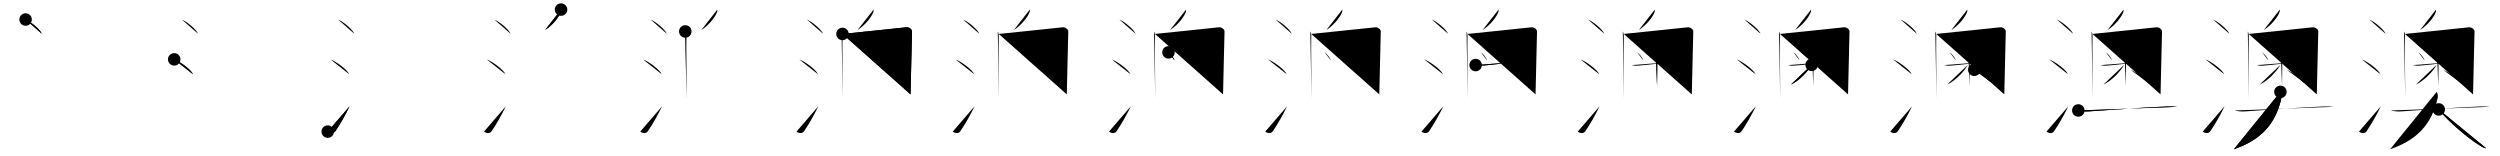 <svg class="stroke_order_diagram--svg_container_for_518662afd5dda7965800112b" style="height: 100px; width: 1600px;" viewbox="0 0 1600 100"><desc>Created with Snap</desc><defs></defs><line class="stroke_order_diagram--bounding_box" x1="1" x2="1599" y1="1" y2="1"></line><line class="stroke_order_diagram--bounding_box" x1="1" x2="1" y1="1" y2="99"></line><line class="stroke_order_diagram--bounding_box" x1="1" x2="1599" y1="99" y2="99"></line><line class="stroke_order_diagram--guide_line" x1="0" x2="1600" y1="50" y2="50"></line><line class="stroke_order_diagram--guide_line" x1="50" x2="50" y1="1" y2="99"></line><line class="stroke_order_diagram--bounding_box" x1="99" x2="99" y1="1" y2="99"></line><path class="stroke_order_diagram--current_path" d="M20.38,16.5c3.66,1.6,9.45,6.6,10.37,9.09" id="kvg:06fb3-s1" kvg:type="㇔" transform="matrix(1,0,0,1,-4,-4)" xmlns:kvg="http://kanjivg.tagaini.net"></path><path class="stroke_order_diagram--current_path" d="M20.38,16.5c3.66,1.6,9.45,6.6,10.37,9.09" id="Ske2pfmozp" kvg:type="㇔" transform="matrix(1,0,0,1,-4,-4)" xmlns:kvg="http://kanjivg.tagaini.net"></path><circle class="stroke_order_diagram--path_start" cx="20.38" cy="16.5" r="4" transform="matrix(1,0,0,1,-4,-4)"></circle><line class="stroke_order_diagram--guide_line" x1="150" x2="150" y1="1" y2="99"></line><line class="stroke_order_diagram--bounding_box" x1="199" x2="199" y1="1" y2="99"></line><path class="stroke_order_diagram--existing_path" d="M20.38,16.5c3.66,1.6,9.45,6.6,10.37,9.09" id="Ske2pfmozs" kvg:type="㇔" transform="matrix(1,0,0,1,96,-4)" xmlns:kvg="http://kanjivg.tagaini.net"></path><path class="stroke_order_diagram--current_path" d="M15.5,42c4.24,1.68,10.94,6.89,12,9.5" id="kvg:06fb3-s2" kvg:type="㇔" transform="matrix(1,0,0,1,96,-4)" xmlns:kvg="http://kanjivg.tagaini.net"></path><path class="stroke_order_diagram--current_path" d="M15.5,42c4.24,1.68,10.94,6.89,12,9.5" id="Ske2pfmozu" kvg:type="㇔" transform="matrix(1,0,0,1,96,-4)" xmlns:kvg="http://kanjivg.tagaini.net"></path><circle class="stroke_order_diagram--path_start" cx="15.5" cy="42" r="4" transform="matrix(1,0,0,1,96,-4)"></circle><line class="stroke_order_diagram--guide_line" x1="250" x2="250" y1="1" y2="99"></line><line class="stroke_order_diagram--bounding_box" x1="299" x2="299" y1="1" y2="99"></line><path class="stroke_order_diagram--existing_path" d="M20.38,16.5c3.66,1.6,9.45,6.6,10.37,9.09" id="Ske2pfmozx" kvg:type="㇔" transform="matrix(1,0,0,1,196,-4)" xmlns:kvg="http://kanjivg.tagaini.net"></path><path class="stroke_order_diagram--existing_path" d="M15.5,42c4.24,1.68,10.94,6.89,12,9.5" id="Ske2pfmozy" kvg:type="㇔" transform="matrix(1,0,0,1,196,-4)" xmlns:kvg="http://kanjivg.tagaini.net"></path><path class="stroke_order_diagram--current_path" d="M13.75,88.23c1.71,1.27,3.78,1.32,4.86-0.25c3.14-4.57,6.29-10.16,9.14-15.99" id="kvg:06fb3-s3" kvg:type="㇀" transform="matrix(1,0,0,1,196,-4)" xmlns:kvg="http://kanjivg.tagaini.net"></path><path class="stroke_order_diagram--current_path" d="M13.75,88.23c1.71,1.27,3.78,1.32,4.86-0.25c3.14-4.57,6.29-10.16,9.14-15.99" id="Ske2pfmoz10" kvg:type="㇀" transform="matrix(1,0,0,1,196,-4)" xmlns:kvg="http://kanjivg.tagaini.net"></path><circle class="stroke_order_diagram--path_start" cx="13.75" cy="88.23" r="4" transform="matrix(1,0,0,1,196,-4)"></circle><line class="stroke_order_diagram--guide_line" x1="350" x2="350" y1="1" y2="99"></line><line class="stroke_order_diagram--bounding_box" x1="399" x2="399" y1="1" y2="99"></line><path class="stroke_order_diagram--existing_path" d="M20.38,16.5c3.66,1.6,9.45,6.6,10.37,9.09" id="Ske2pfmoz13" kvg:type="㇔" transform="matrix(1,0,0,1,296,-4)" xmlns:kvg="http://kanjivg.tagaini.net"></path><path class="stroke_order_diagram--existing_path" d="M15.5,42c4.24,1.68,10.94,6.89,12,9.5" id="Ske2pfmoz14" kvg:type="㇔" transform="matrix(1,0,0,1,296,-4)" xmlns:kvg="http://kanjivg.tagaini.net"></path><path class="stroke_order_diagram--existing_path" d="M13.75,88.23c1.71,1.27,3.78,1.32,4.86-0.25c3.14-4.57,6.29-10.16,9.14-15.99" id="Ske2pfmoz15" kvg:type="㇀" transform="matrix(1,0,0,1,296,-4)" xmlns:kvg="http://kanjivg.tagaini.net"></path><path class="stroke_order_diagram--current_path" d="M63.08,10.14c0.03,0.31,0.06,0.79-0.06,1.24c-0.7,2.61-4.7,8.33-10.17,11.83" id="kvg:06fb3-s4" kvg:type="㇒" transform="matrix(1,0,0,1,296,-4)" xmlns:kvg="http://kanjivg.tagaini.net"></path><path class="stroke_order_diagram--current_path" d="M63.08,10.14c0.03,0.31,0.06,0.79-0.06,1.24c-0.7,2.61-4.7,8.33-10.17,11.83" id="Ske2pfmoz17" kvg:type="㇒" transform="matrix(1,0,0,1,296,-4)" xmlns:kvg="http://kanjivg.tagaini.net"></path><circle class="stroke_order_diagram--path_start" cx="63.08" cy="10.14" r="4" transform="matrix(1,0,0,1,296,-4)"></circle><line class="stroke_order_diagram--guide_line" x1="450" x2="450" y1="1" y2="99"></line><line class="stroke_order_diagram--bounding_box" x1="499" x2="499" y1="1" y2="99"></line><path class="stroke_order_diagram--existing_path" d="M20.38,16.5c3.66,1.6,9.45,6.6,10.37,9.09" id="Ske2pfmoz1a" kvg:type="㇔" transform="matrix(1,0,0,1,396,-4)" xmlns:kvg="http://kanjivg.tagaini.net"></path><path class="stroke_order_diagram--existing_path" d="M15.5,42c4.24,1.68,10.94,6.89,12,9.5" id="Ske2pfmoz1b" kvg:type="㇔" transform="matrix(1,0,0,1,396,-4)" xmlns:kvg="http://kanjivg.tagaini.net"></path><path class="stroke_order_diagram--existing_path" d="M13.75,88.23c1.71,1.27,3.78,1.32,4.86-0.25c3.14-4.57,6.29-10.16,9.14-15.99" id="Ske2pfmoz1c" kvg:type="㇀" transform="matrix(1,0,0,1,396,-4)" xmlns:kvg="http://kanjivg.tagaini.net"></path><path class="stroke_order_diagram--existing_path" d="M63.08,10.14c0.03,0.31,0.06,0.79-0.06,1.24c-0.7,2.61-4.7,8.33-10.17,11.83" id="Ske2pfmoz1d" kvg:type="㇒" transform="matrix(1,0,0,1,396,-4)" xmlns:kvg="http://kanjivg.tagaini.net"></path><path class="stroke_order_diagram--current_path" d="M42.59,24.12c0.46,0.86,0.76,2.25,0.61,3.8c-0.15,1.56,0.15,37.13,0.15,39.72" id="kvg:06fb3-s5" kvg:type="㇑" transform="matrix(1,0,0,1,396,-4)" xmlns:kvg="http://kanjivg.tagaini.net"></path><path class="stroke_order_diagram--current_path" d="M42.59,24.12c0.46,0.86,0.76,2.25,0.61,3.8c-0.15,1.56,0.15,37.13,0.15,39.72" id="Ske2pfmoz1f" kvg:type="㇑" transform="matrix(1,0,0,1,396,-4)" xmlns:kvg="http://kanjivg.tagaini.net"></path><circle class="stroke_order_diagram--path_start" cx="42.59" cy="24.12" r="4" transform="matrix(1,0,0,1,396,-4)"></circle><line class="stroke_order_diagram--guide_line" x1="550" x2="550" y1="1" y2="99"></line><line class="stroke_order_diagram--bounding_box" x1="599" x2="599" y1="1" y2="99"></line><path class="stroke_order_diagram--existing_path" d="M20.38,16.5c3.66,1.6,9.45,6.6,10.37,9.09" id="Ske2pfmoz1i" kvg:type="㇔" transform="matrix(1,0,0,1,496,-4)" xmlns:kvg="http://kanjivg.tagaini.net"></path><path class="stroke_order_diagram--existing_path" d="M15.5,42c4.24,1.68,10.94,6.89,12,9.5" id="Ske2pfmoz1j" kvg:type="㇔" transform="matrix(1,0,0,1,496,-4)" xmlns:kvg="http://kanjivg.tagaini.net"></path><path class="stroke_order_diagram--existing_path" d="M13.75,88.23c1.71,1.27,3.78,1.32,4.86-0.25c3.14-4.57,6.29-10.16,9.14-15.99" id="Ske2pfmoz1k" kvg:type="㇀" transform="matrix(1,0,0,1,496,-4)" xmlns:kvg="http://kanjivg.tagaini.net"></path><path class="stroke_order_diagram--existing_path" d="M63.08,10.14c0.03,0.31,0.06,0.79-0.06,1.24c-0.7,2.61-4.7,8.33-10.17,11.83" id="Ske2pfmoz1l" kvg:type="㇒" transform="matrix(1,0,0,1,496,-4)" xmlns:kvg="http://kanjivg.tagaini.net"></path><path class="stroke_order_diagram--existing_path" d="M42.59,24.12c0.46,0.86,0.76,2.25,0.61,3.8c-0.15,1.56,0.15,37.13,0.15,39.72" id="Ske2pfmoz1m" kvg:type="㇑" transform="matrix(1,0,0,1,496,-4)" xmlns:kvg="http://kanjivg.tagaini.net"></path><path class="stroke_order_diagram--current_path" d="M43.18,25.72c8.81-0.97,39.2-3.97,40.39-4.2c2.54-0.48,4.13,1.62,4.13,2.42c0,3.06-0.95,36.8-0.95,40.48" id="kvg:06fb3-s6" kvg:type="㇆a" transform="matrix(1,0,0,1,496,-4)" xmlns:kvg="http://kanjivg.tagaini.net"></path><path class="stroke_order_diagram--current_path" d="M43.18,25.72c8.81-0.97,39.2-3.97,40.39-4.2c2.54-0.48,4.13,1.62,4.13,2.42c0,3.06-0.95,36.8-0.95,40.48" id="Ske2pfmoz1o" kvg:type="㇆a" transform="matrix(1,0,0,1,496,-4)" xmlns:kvg="http://kanjivg.tagaini.net"></path><circle class="stroke_order_diagram--path_start" cx="43.18" cy="25.72" r="4" transform="matrix(1,0,0,1,496,-4)"></circle><line class="stroke_order_diagram--guide_line" x1="650" x2="650" y1="1" y2="99"></line><line class="stroke_order_diagram--bounding_box" x1="699" x2="699" y1="1" y2="99"></line><path class="stroke_order_diagram--existing_path" d="M20.38,16.5c3.66,1.6,9.45,6.6,10.37,9.09" id="Ske2pfmoz1r" kvg:type="㇔" transform="matrix(1,0,0,1,596,-4)" xmlns:kvg="http://kanjivg.tagaini.net"></path><path class="stroke_order_diagram--existing_path" d="M15.5,42c4.24,1.68,10.94,6.89,12,9.5" id="Ske2pfmoz1s" kvg:type="㇔" transform="matrix(1,0,0,1,596,-4)" xmlns:kvg="http://kanjivg.tagaini.net"></path><path class="stroke_order_diagram--existing_path" d="M13.75,88.23c1.71,1.27,3.78,1.32,4.86-0.25c3.14-4.57,6.29-10.16,9.14-15.99" id="Ske2pfmoz1t" kvg:type="㇀" transform="matrix(1,0,0,1,596,-4)" xmlns:kvg="http://kanjivg.tagaini.net"></path><path class="stroke_order_diagram--existing_path" d="M63.08,10.14c0.03,0.31,0.06,0.79-0.06,1.24c-0.7,2.61-4.7,8.33-10.17,11.83" id="Ske2pfmoz1u" kvg:type="㇒" transform="matrix(1,0,0,1,596,-4)" xmlns:kvg="http://kanjivg.tagaini.net"></path><path class="stroke_order_diagram--existing_path" d="M42.59,24.12c0.46,0.86,0.76,2.25,0.61,3.8c-0.15,1.56,0.15,37.13,0.15,39.72" id="Ske2pfmoz1v" kvg:type="㇑" transform="matrix(1,0,0,1,596,-4)" xmlns:kvg="http://kanjivg.tagaini.net"></path><path class="stroke_order_diagram--existing_path" d="M43.18,25.72c8.81-0.97,39.2-3.97,40.39-4.2c2.54-0.48,4.13,1.62,4.13,2.42c0,3.06-0.95,36.8-0.95,40.48" id="Ske2pfmoz1w" kvg:type="㇆a" transform="matrix(1,0,0,1,596,-4)" xmlns:kvg="http://kanjivg.tagaini.net"></path><path class="stroke_order_diagram--current_path" d="M74.86,26.74c0.06,0.19,0.08,0.47-0.11,0.77c-1.61,2.53-10.95,5.9-20.64,6.94" id="kvg:06fb3-s7" kvg:type="㇒" transform="matrix(1,0,0,1,596,-4)" xmlns:kvg="http://kanjivg.tagaini.net"></path><path class="stroke_order_diagram--current_path" d="M74.86,26.74c0.06,0.19,0.08,0.47-0.11,0.77c-1.61,2.53-10.95,5.9-20.64,6.94" id="Ske2pfmoz1y" kvg:type="㇒" transform="matrix(1,0,0,1,596,-4)" xmlns:kvg="http://kanjivg.tagaini.net"></path><circle class="stroke_order_diagram--path_start" cx="74.86" cy="26.74" r="4" transform="matrix(1,0,0,1,596,-4)"></circle><line class="stroke_order_diagram--guide_line" x1="750" x2="750" y1="1" y2="99"></line><line class="stroke_order_diagram--bounding_box" x1="799" x2="799" y1="1" y2="99"></line><path class="stroke_order_diagram--existing_path" d="M20.38,16.5c3.66,1.6,9.45,6.6,10.37,9.09" id="Ske2pfmoz21" kvg:type="㇔" transform="matrix(1,0,0,1,696,-4)" xmlns:kvg="http://kanjivg.tagaini.net"></path><path class="stroke_order_diagram--existing_path" d="M15.5,42c4.24,1.68,10.94,6.89,12,9.5" id="Ske2pfmoz22" kvg:type="㇔" transform="matrix(1,0,0,1,696,-4)" xmlns:kvg="http://kanjivg.tagaini.net"></path><path class="stroke_order_diagram--existing_path" d="M13.75,88.23c1.71,1.27,3.78,1.32,4.86-0.25c3.14-4.57,6.29-10.16,9.14-15.99" id="Ske2pfmoz23" kvg:type="㇀" transform="matrix(1,0,0,1,696,-4)" xmlns:kvg="http://kanjivg.tagaini.net"></path><path class="stroke_order_diagram--existing_path" d="M63.08,10.14c0.03,0.31,0.06,0.79-0.06,1.24c-0.7,2.61-4.7,8.33-10.17,11.83" id="Ske2pfmoz24" kvg:type="㇒" transform="matrix(1,0,0,1,696,-4)" xmlns:kvg="http://kanjivg.tagaini.net"></path><path class="stroke_order_diagram--existing_path" d="M42.59,24.12c0.46,0.86,0.76,2.25,0.61,3.8c-0.15,1.56,0.15,37.13,0.15,39.72" id="Ske2pfmoz25" kvg:type="㇑" transform="matrix(1,0,0,1,696,-4)" xmlns:kvg="http://kanjivg.tagaini.net"></path><path class="stroke_order_diagram--existing_path" d="M43.18,25.72c8.81-0.97,39.2-3.97,40.39-4.2c2.54-0.48,4.13,1.62,4.13,2.42c0,3.06-0.95,36.8-0.95,40.48" id="Ske2pfmoz26" kvg:type="㇆a" transform="matrix(1,0,0,1,696,-4)" xmlns:kvg="http://kanjivg.tagaini.net"></path><path class="stroke_order_diagram--existing_path" d="M74.86,26.74c0.06,0.19,0.08,0.47-0.11,0.77c-1.61,2.53-10.95,5.9-20.64,6.94" id="Ske2pfmoz27" kvg:type="㇒" transform="matrix(1,0,0,1,696,-4)" xmlns:kvg="http://kanjivg.tagaini.net"></path><path class="stroke_order_diagram--current_path" d="M51.82,37.51c1.41,0.95,3.53,3.64,3.88,5.12" id="kvg:06fb3-s8" kvg:type="㇔" transform="matrix(1,0,0,1,696,-4)" xmlns:kvg="http://kanjivg.tagaini.net"></path><path class="stroke_order_diagram--current_path" d="M51.82,37.51c1.41,0.95,3.53,3.64,3.88,5.12" id="Ske2pfmoz29" kvg:type="㇔" transform="matrix(1,0,0,1,696,-4)" xmlns:kvg="http://kanjivg.tagaini.net"></path><circle class="stroke_order_diagram--path_start" cx="51.82" cy="37.51" r="4" transform="matrix(1,0,0,1,696,-4)"></circle><line class="stroke_order_diagram--guide_line" x1="850" x2="850" y1="1" y2="99"></line><line class="stroke_order_diagram--bounding_box" x1="899" x2="899" y1="1" y2="99"></line><path class="stroke_order_diagram--existing_path" d="M20.38,16.5c3.66,1.6,9.45,6.6,10.37,9.09" id="Ske2pfmoz2c" kvg:type="㇔" transform="matrix(1,0,0,1,796,-4)" xmlns:kvg="http://kanjivg.tagaini.net"></path><path class="stroke_order_diagram--existing_path" d="M15.5,42c4.24,1.68,10.94,6.89,12,9.5" id="Ske2pfmoz2d" kvg:type="㇔" transform="matrix(1,0,0,1,796,-4)" xmlns:kvg="http://kanjivg.tagaini.net"></path><path class="stroke_order_diagram--existing_path" d="M13.75,88.23c1.71,1.27,3.78,1.32,4.86-0.25c3.14-4.57,6.29-10.16,9.14-15.99" id="Ske2pfmoz2e" kvg:type="㇀" transform="matrix(1,0,0,1,796,-4)" xmlns:kvg="http://kanjivg.tagaini.net"></path><path class="stroke_order_diagram--existing_path" d="M63.08,10.14c0.03,0.31,0.06,0.79-0.06,1.24c-0.7,2.61-4.7,8.33-10.17,11.83" id="Ske2pfmoz2f" kvg:type="㇒" transform="matrix(1,0,0,1,796,-4)" xmlns:kvg="http://kanjivg.tagaini.net"></path><path class="stroke_order_diagram--existing_path" d="M42.59,24.12c0.46,0.86,0.76,2.25,0.61,3.8c-0.15,1.56,0.15,37.13,0.15,39.72" id="Ske2pfmoz2g" kvg:type="㇑" transform="matrix(1,0,0,1,796,-4)" xmlns:kvg="http://kanjivg.tagaini.net"></path><path class="stroke_order_diagram--existing_path" d="M43.18,25.72c8.81-0.97,39.2-3.97,40.39-4.2c2.54-0.48,4.13,1.62,4.13,2.42c0,3.06-0.95,36.8-0.95,40.48" id="Ske2pfmoz2h" kvg:type="㇆a" transform="matrix(1,0,0,1,796,-4)" xmlns:kvg="http://kanjivg.tagaini.net"></path><path class="stroke_order_diagram--existing_path" d="M74.86,26.74c0.06,0.19,0.08,0.47-0.11,0.77c-1.61,2.53-10.95,5.9-20.64,6.94" id="Ske2pfmoz2i" kvg:type="㇒" transform="matrix(1,0,0,1,796,-4)" xmlns:kvg="http://kanjivg.tagaini.net"></path><path class="stroke_order_diagram--existing_path" d="M51.82,37.51c1.41,0.95,3.53,3.64,3.88,5.12" id="Ske2pfmoz2j" kvg:type="㇔" transform="matrix(1,0,0,1,796,-4)" xmlns:kvg="http://kanjivg.tagaini.net"></path><path class="stroke_order_diagram--current_path" d="M76.55,35.43c0.01,0.18,0.07,0.48-0.03,0.73c-0.81,1.97-2.12,4.28-4.81,6.98" id="kvg:06fb3-s9" kvg:type="㇒" transform="matrix(1,0,0,1,796,-4)" xmlns:kvg="http://kanjivg.tagaini.net"></path><path class="stroke_order_diagram--current_path" d="M76.55,35.43c0.01,0.18,0.07,0.48-0.03,0.73c-0.81,1.97-2.12,4.28-4.81,6.98" id="Ske2pfmoz2l" kvg:type="㇒" transform="matrix(1,0,0,1,796,-4)" xmlns:kvg="http://kanjivg.tagaini.net"></path><circle class="stroke_order_diagram--path_start" cx="76.55" cy="35.43" r="4" transform="matrix(1,0,0,1,796,-4)"></circle><line class="stroke_order_diagram--guide_line" x1="950" x2="950" y1="1" y2="99"></line><line class="stroke_order_diagram--bounding_box" x1="999" x2="999" y1="1" y2="99"></line><path class="stroke_order_diagram--existing_path" d="M20.38,16.5c3.66,1.6,9.45,6.6,10.37,9.09" id="Ske2pfmoz2o" kvg:type="㇔" transform="matrix(1,0,0,1,896,-4)" xmlns:kvg="http://kanjivg.tagaini.net"></path><path class="stroke_order_diagram--existing_path" d="M15.5,42c4.24,1.68,10.94,6.89,12,9.5" id="Ske2pfmoz2p" kvg:type="㇔" transform="matrix(1,0,0,1,896,-4)" xmlns:kvg="http://kanjivg.tagaini.net"></path><path class="stroke_order_diagram--existing_path" d="M13.75,88.23c1.71,1.27,3.78,1.32,4.86-0.25c3.14-4.57,6.29-10.16,9.14-15.99" id="Ske2pfmoz2q" kvg:type="㇀" transform="matrix(1,0,0,1,896,-4)" xmlns:kvg="http://kanjivg.tagaini.net"></path><path class="stroke_order_diagram--existing_path" d="M63.08,10.14c0.03,0.31,0.06,0.79-0.06,1.24c-0.7,2.61-4.7,8.33-10.17,11.83" id="Ske2pfmoz2r" kvg:type="㇒" transform="matrix(1,0,0,1,896,-4)" xmlns:kvg="http://kanjivg.tagaini.net"></path><path class="stroke_order_diagram--existing_path" d="M42.59,24.12c0.46,0.86,0.76,2.25,0.61,3.8c-0.15,1.56,0.15,37.13,0.15,39.72" id="Ske2pfmoz2s" kvg:type="㇑" transform="matrix(1,0,0,1,896,-4)" xmlns:kvg="http://kanjivg.tagaini.net"></path><path class="stroke_order_diagram--existing_path" d="M43.18,25.72c8.81-0.97,39.2-3.97,40.39-4.2c2.54-0.48,4.13,1.62,4.13,2.42c0,3.06-0.95,36.8-0.95,40.48" id="Ske2pfmoz2t" kvg:type="㇆a" transform="matrix(1,0,0,1,896,-4)" xmlns:kvg="http://kanjivg.tagaini.net"></path><path class="stroke_order_diagram--existing_path" d="M74.86,26.74c0.06,0.19,0.08,0.47-0.11,0.77c-1.61,2.53-10.95,5.9-20.64,6.94" id="Ske2pfmoz2u" kvg:type="㇒" transform="matrix(1,0,0,1,896,-4)" xmlns:kvg="http://kanjivg.tagaini.net"></path><path class="stroke_order_diagram--existing_path" d="M51.82,37.51c1.41,0.95,3.53,3.64,3.88,5.12" id="Ske2pfmoz2v" kvg:type="㇔" transform="matrix(1,0,0,1,896,-4)" xmlns:kvg="http://kanjivg.tagaini.net"></path><path class="stroke_order_diagram--existing_path" d="M76.55,35.43c0.01,0.18,0.07,0.48-0.03,0.73c-0.81,1.97-2.12,4.28-4.81,6.98" id="Ske2pfmoz2w" kvg:type="㇒" transform="matrix(1,0,0,1,896,-4)" xmlns:kvg="http://kanjivg.tagaini.net"></path><path class="stroke_order_diagram--current_path" d="M48.4,45.64c0.37,0.14,1.36,0.37,2.34,0.42c2.71,0.14,21.84-2.31,27.08-2.78c0.99-0.09,1.24-0.14,1.85,0" id="kvg:06fb3-s10" kvg:type="㇐" transform="matrix(1,0,0,1,896,-4)" xmlns:kvg="http://kanjivg.tagaini.net"></path><path class="stroke_order_diagram--current_path" d="M48.4,45.64c0.37,0.14,1.36,0.37,2.34,0.42c2.71,0.14,21.84-2.31,27.08-2.78c0.99-0.09,1.24-0.14,1.85,0" id="Ske2pfmoz2y" kvg:type="㇐" transform="matrix(1,0,0,1,896,-4)" xmlns:kvg="http://kanjivg.tagaini.net"></path><circle class="stroke_order_diagram--path_start" cx="48.4" cy="45.64" r="4" transform="matrix(1,0,0,1,896,-4)"></circle><line class="stroke_order_diagram--guide_line" x1="1050" x2="1050" y1="1" y2="99"></line><line class="stroke_order_diagram--bounding_box" x1="1099" x2="1099" y1="1" y2="99"></line><path class="stroke_order_diagram--existing_path" d="M20.38,16.5c3.66,1.6,9.45,6.6,10.37,9.09" id="Ske2pfmoz31" kvg:type="㇔" transform="matrix(1,0,0,1,996,-4)" xmlns:kvg="http://kanjivg.tagaini.net"></path><path class="stroke_order_diagram--existing_path" d="M15.5,42c4.24,1.68,10.94,6.89,12,9.5" id="Ske2pfmoz32" kvg:type="㇔" transform="matrix(1,0,0,1,996,-4)" xmlns:kvg="http://kanjivg.tagaini.net"></path><path class="stroke_order_diagram--existing_path" d="M13.75,88.23c1.71,1.27,3.78,1.32,4.86-0.25c3.14-4.57,6.29-10.16,9.14-15.99" id="Ske2pfmoz33" kvg:type="㇀" transform="matrix(1,0,0,1,996,-4)" xmlns:kvg="http://kanjivg.tagaini.net"></path><path class="stroke_order_diagram--existing_path" d="M63.08,10.14c0.03,0.31,0.06,0.79-0.06,1.24c-0.7,2.61-4.7,8.33-10.17,11.83" id="Ske2pfmoz34" kvg:type="㇒" transform="matrix(1,0,0,1,996,-4)" xmlns:kvg="http://kanjivg.tagaini.net"></path><path class="stroke_order_diagram--existing_path" d="M42.59,24.12c0.46,0.86,0.76,2.25,0.61,3.8c-0.15,1.56,0.15,37.13,0.15,39.72" id="Ske2pfmoz35" kvg:type="㇑" transform="matrix(1,0,0,1,996,-4)" xmlns:kvg="http://kanjivg.tagaini.net"></path><path class="stroke_order_diagram--existing_path" d="M43.18,25.72c8.81-0.97,39.2-3.97,40.39-4.2c2.54-0.48,4.13,1.62,4.13,2.42c0,3.06-0.95,36.8-0.95,40.48" id="Ske2pfmoz36" kvg:type="㇆a" transform="matrix(1,0,0,1,996,-4)" xmlns:kvg="http://kanjivg.tagaini.net"></path><path class="stroke_order_diagram--existing_path" d="M74.86,26.74c0.06,0.19,0.08,0.47-0.11,0.77c-1.61,2.53-10.95,5.9-20.64,6.94" id="Ske2pfmoz37" kvg:type="㇒" transform="matrix(1,0,0,1,996,-4)" xmlns:kvg="http://kanjivg.tagaini.net"></path><path class="stroke_order_diagram--existing_path" d="M51.82,37.51c1.41,0.95,3.53,3.64,3.88,5.12" id="Ske2pfmoz38" kvg:type="㇔" transform="matrix(1,0,0,1,996,-4)" xmlns:kvg="http://kanjivg.tagaini.net"></path><path class="stroke_order_diagram--existing_path" d="M76.55,35.43c0.01,0.18,0.07,0.48-0.03,0.73c-0.81,1.97-2.12,4.28-4.81,6.98" id="Ske2pfmoz39" kvg:type="㇒" transform="matrix(1,0,0,1,996,-4)" xmlns:kvg="http://kanjivg.tagaini.net"></path><path class="stroke_order_diagram--existing_path" d="M48.4,45.64c0.37,0.14,1.36,0.37,2.34,0.42c2.71,0.14,21.84-2.31,27.08-2.78c0.99-0.09,1.24-0.14,1.85,0" id="Ske2pfmoz3a" kvg:type="㇐" transform="matrix(1,0,0,1,996,-4)" xmlns:kvg="http://kanjivg.tagaini.net"></path><path class="stroke_order_diagram--current_path" d="M63.61,35.06c0.56,0.25,0.9,1.14,1.01,1.64c0.11,0.51,0,19.41-0.11,22.57" id="kvg:06fb3-s11" kvg:type="㇑" transform="matrix(1,0,0,1,996,-4)" xmlns:kvg="http://kanjivg.tagaini.net"></path><path class="stroke_order_diagram--current_path" d="M63.61,35.06c0.56,0.25,0.9,1.14,1.01,1.64c0.11,0.51,0,19.41-0.11,22.57" id="Ske2pfmoz3c" kvg:type="㇑" transform="matrix(1,0,0,1,996,-4)" xmlns:kvg="http://kanjivg.tagaini.net"></path><circle class="stroke_order_diagram--path_start" cx="63.61" cy="35.06" r="4" transform="matrix(1,0,0,1,996,-4)"></circle><line class="stroke_order_diagram--guide_line" x1="1150" x2="1150" y1="1" y2="99"></line><line class="stroke_order_diagram--bounding_box" x1="1199" x2="1199" y1="1" y2="99"></line><path class="stroke_order_diagram--existing_path" d="M20.38,16.5c3.66,1.6,9.45,6.6,10.37,9.09" id="Ske2pfmoz3f" kvg:type="㇔" transform="matrix(1,0,0,1,1096,-4)" xmlns:kvg="http://kanjivg.tagaini.net"></path><path class="stroke_order_diagram--existing_path" d="M15.5,42c4.24,1.68,10.94,6.89,12,9.5" id="Ske2pfmoz3g" kvg:type="㇔" transform="matrix(1,0,0,1,1096,-4)" xmlns:kvg="http://kanjivg.tagaini.net"></path><path class="stroke_order_diagram--existing_path" d="M13.75,88.23c1.71,1.27,3.78,1.32,4.86-0.25c3.14-4.57,6.29-10.16,9.14-15.99" id="Ske2pfmoz3h" kvg:type="㇀" transform="matrix(1,0,0,1,1096,-4)" xmlns:kvg="http://kanjivg.tagaini.net"></path><path class="stroke_order_diagram--existing_path" d="M63.08,10.14c0.03,0.31,0.06,0.79-0.06,1.24c-0.7,2.61-4.7,8.33-10.17,11.83" id="Ske2pfmoz3i" kvg:type="㇒" transform="matrix(1,0,0,1,1096,-4)" xmlns:kvg="http://kanjivg.tagaini.net"></path><path class="stroke_order_diagram--existing_path" d="M42.59,24.12c0.46,0.86,0.76,2.25,0.61,3.8c-0.15,1.56,0.15,37.13,0.15,39.72" id="Ske2pfmoz3j" kvg:type="㇑" transform="matrix(1,0,0,1,1096,-4)" xmlns:kvg="http://kanjivg.tagaini.net"></path><path class="stroke_order_diagram--existing_path" d="M43.18,25.72c8.81-0.97,39.2-3.97,40.39-4.2c2.54-0.48,4.13,1.62,4.13,2.42c0,3.06-0.95,36.8-0.95,40.48" id="Ske2pfmoz3k" kvg:type="㇆a" transform="matrix(1,0,0,1,1096,-4)" xmlns:kvg="http://kanjivg.tagaini.net"></path><path class="stroke_order_diagram--existing_path" d="M74.86,26.74c0.06,0.19,0.08,0.47-0.11,0.77c-1.61,2.53-10.95,5.9-20.64,6.94" id="Ske2pfmoz3l" kvg:type="㇒" transform="matrix(1,0,0,1,1096,-4)" xmlns:kvg="http://kanjivg.tagaini.net"></path><path class="stroke_order_diagram--existing_path" d="M51.82,37.51c1.41,0.95,3.53,3.64,3.88,5.12" id="Ske2pfmoz3m" kvg:type="㇔" transform="matrix(1,0,0,1,1096,-4)" xmlns:kvg="http://kanjivg.tagaini.net"></path><path class="stroke_order_diagram--existing_path" d="M76.55,35.43c0.01,0.18,0.07,0.48-0.03,0.73c-0.81,1.97-2.12,4.28-4.81,6.98" id="Ske2pfmoz3n" kvg:type="㇒" transform="matrix(1,0,0,1,1096,-4)" xmlns:kvg="http://kanjivg.tagaini.net"></path><path class="stroke_order_diagram--existing_path" d="M48.4,45.64c0.37,0.14,1.36,0.37,2.34,0.42c2.71,0.14,21.84-2.31,27.08-2.78c0.99-0.09,1.24-0.14,1.85,0" id="Ske2pfmoz3o" kvg:type="㇐" transform="matrix(1,0,0,1,1096,-4)" xmlns:kvg="http://kanjivg.tagaini.net"></path><path class="stroke_order_diagram--existing_path" d="M63.61,35.06c0.56,0.25,0.9,1.14,1.01,1.64c0.11,0.51,0,19.41-0.11,22.57" id="Ske2pfmoz3p" kvg:type="㇑" transform="matrix(1,0,0,1,1096,-4)" xmlns:kvg="http://kanjivg.tagaini.net"></path><path class="stroke_order_diagram--current_path" d="M63.45,45.49c-2.34,4.25-8.04,10.22-13.31,12.67" id="kvg:06fb3-s12" kvg:type="㇒" transform="matrix(1,0,0,1,1096,-4)" xmlns:kvg="http://kanjivg.tagaini.net"></path><path class="stroke_order_diagram--current_path" d="M63.45,45.49c-2.34,4.25-8.04,10.22-13.31,12.67" id="Ske2pfmoz3r" kvg:type="㇒" transform="matrix(1,0,0,1,1096,-4)" xmlns:kvg="http://kanjivg.tagaini.net"></path><circle class="stroke_order_diagram--path_start" cx="63.45" cy="45.49" r="4" transform="matrix(1,0,0,1,1096,-4)"></circle><line class="stroke_order_diagram--guide_line" x1="1250" x2="1250" y1="1" y2="99"></line><line class="stroke_order_diagram--bounding_box" x1="1299" x2="1299" y1="1" y2="99"></line><path class="stroke_order_diagram--existing_path" d="M20.38,16.5c3.66,1.6,9.45,6.6,10.37,9.09" id="Ske2pfmoz3u" kvg:type="㇔" transform="matrix(1,0,0,1,1196,-4)" xmlns:kvg="http://kanjivg.tagaini.net"></path><path class="stroke_order_diagram--existing_path" d="M15.5,42c4.24,1.68,10.94,6.89,12,9.5" id="Ske2pfmoz3v" kvg:type="㇔" transform="matrix(1,0,0,1,1196,-4)" xmlns:kvg="http://kanjivg.tagaini.net"></path><path class="stroke_order_diagram--existing_path" d="M13.75,88.23c1.71,1.27,3.78,1.32,4.86-0.25c3.14-4.57,6.29-10.16,9.14-15.99" id="Ske2pfmoz3w" kvg:type="㇀" transform="matrix(1,0,0,1,1196,-4)" xmlns:kvg="http://kanjivg.tagaini.net"></path><path class="stroke_order_diagram--existing_path" d="M63.08,10.14c0.03,0.31,0.06,0.79-0.06,1.24c-0.7,2.61-4.7,8.33-10.17,11.83" id="Ske2pfmoz3x" kvg:type="㇒" transform="matrix(1,0,0,1,1196,-4)" xmlns:kvg="http://kanjivg.tagaini.net"></path><path class="stroke_order_diagram--existing_path" d="M42.59,24.12c0.46,0.86,0.76,2.25,0.61,3.8c-0.15,1.56,0.15,37.13,0.15,39.72" id="Ske2pfmoz3y" kvg:type="㇑" transform="matrix(1,0,0,1,1196,-4)" xmlns:kvg="http://kanjivg.tagaini.net"></path><path class="stroke_order_diagram--existing_path" d="M43.18,25.72c8.81-0.97,39.2-3.97,40.39-4.2c2.54-0.48,4.13,1.62,4.13,2.42c0,3.06-0.95,36.8-0.95,40.48" id="Ske2pfmoz3z" kvg:type="㇆a" transform="matrix(1,0,0,1,1196,-4)" xmlns:kvg="http://kanjivg.tagaini.net"></path><path class="stroke_order_diagram--existing_path" d="M74.86,26.74c0.06,0.19,0.08,0.47-0.11,0.77c-1.61,2.53-10.95,5.9-20.64,6.94" id="Ske2pfmoz40" kvg:type="㇒" transform="matrix(1,0,0,1,1196,-4)" xmlns:kvg="http://kanjivg.tagaini.net"></path><path class="stroke_order_diagram--existing_path" d="M51.82,37.51c1.41,0.95,3.53,3.64,3.88,5.12" id="Ske2pfmoz41" kvg:type="㇔" transform="matrix(1,0,0,1,1196,-4)" xmlns:kvg="http://kanjivg.tagaini.net"></path><path class="stroke_order_diagram--existing_path" d="M76.55,35.43c0.01,0.18,0.07,0.48-0.03,0.73c-0.81,1.97-2.12,4.28-4.81,6.98" id="Ske2pfmoz42" kvg:type="㇒" transform="matrix(1,0,0,1,1196,-4)" xmlns:kvg="http://kanjivg.tagaini.net"></path><path class="stroke_order_diagram--existing_path" d="M48.4,45.64c0.37,0.14,1.36,0.37,2.34,0.42c2.71,0.14,21.84-2.31,27.08-2.78c0.99-0.09,1.24-0.14,1.85,0" id="Ske2pfmoz43" kvg:type="㇐" transform="matrix(1,0,0,1,1196,-4)" xmlns:kvg="http://kanjivg.tagaini.net"></path><path class="stroke_order_diagram--existing_path" d="M63.61,35.06c0.56,0.25,0.9,1.14,1.01,1.64c0.11,0.51,0,19.41-0.11,22.57" id="Ske2pfmoz44" kvg:type="㇑" transform="matrix(1,0,0,1,1196,-4)" xmlns:kvg="http://kanjivg.tagaini.net"></path><path class="stroke_order_diagram--existing_path" d="M63.45,45.49c-2.34,4.25-8.04,10.22-13.31,12.67" id="Ske2pfmoz45" kvg:type="㇒" transform="matrix(1,0,0,1,1196,-4)" xmlns:kvg="http://kanjivg.tagaini.net"></path><path class="stroke_order_diagram--current_path" d="M67.54,48.66c4.28,1.93,9.38,5.19,11.49,8.5" id="kvg:06fb3-s13" kvg:type="㇔/㇏" transform="matrix(1,0,0,1,1196,-4)" xmlns:kvg="http://kanjivg.tagaini.net"></path><path class="stroke_order_diagram--current_path" d="M67.54,48.66c4.28,1.93,9.38,5.19,11.49,8.5" id="Ske2pfmoz47" kvg:type="㇔/㇏" transform="matrix(1,0,0,1,1196,-4)" xmlns:kvg="http://kanjivg.tagaini.net"></path><circle class="stroke_order_diagram--path_start" cx="67.54" cy="48.66" r="4" transform="matrix(1,0,0,1,1196,-4)"></circle><line class="stroke_order_diagram--guide_line" x1="1350" x2="1350" y1="1" y2="99"></line><line class="stroke_order_diagram--bounding_box" x1="1399" x2="1399" y1="1" y2="99"></line><path class="stroke_order_diagram--existing_path" d="M20.38,16.5c3.66,1.6,9.45,6.6,10.37,9.09" id="Ske2pfmoz4a" kvg:type="㇔" transform="matrix(1,0,0,1,1296,-4)" xmlns:kvg="http://kanjivg.tagaini.net"></path><path class="stroke_order_diagram--existing_path" d="M15.5,42c4.24,1.68,10.94,6.89,12,9.5" id="Ske2pfmoz4b" kvg:type="㇔" transform="matrix(1,0,0,1,1296,-4)" xmlns:kvg="http://kanjivg.tagaini.net"></path><path class="stroke_order_diagram--existing_path" d="M13.75,88.23c1.71,1.27,3.78,1.32,4.86-0.25c3.14-4.57,6.29-10.16,9.14-15.99" id="Ske2pfmoz4c" kvg:type="㇀" transform="matrix(1,0,0,1,1296,-4)" xmlns:kvg="http://kanjivg.tagaini.net"></path><path class="stroke_order_diagram--existing_path" d="M63.08,10.14c0.03,0.31,0.06,0.79-0.06,1.24c-0.7,2.61-4.7,8.33-10.17,11.83" id="Ske2pfmoz4d" kvg:type="㇒" transform="matrix(1,0,0,1,1296,-4)" xmlns:kvg="http://kanjivg.tagaini.net"></path><path class="stroke_order_diagram--existing_path" d="M42.59,24.12c0.46,0.86,0.76,2.25,0.61,3.8c-0.15,1.56,0.15,37.13,0.15,39.72" id="Ske2pfmoz4e" kvg:type="㇑" transform="matrix(1,0,0,1,1296,-4)" xmlns:kvg="http://kanjivg.tagaini.net"></path><path class="stroke_order_diagram--existing_path" d="M43.18,25.72c8.81-0.97,39.2-3.97,40.39-4.2c2.54-0.48,4.13,1.62,4.13,2.42c0,3.06-0.95,36.8-0.95,40.48" id="Ske2pfmoz4f" kvg:type="㇆a" transform="matrix(1,0,0,1,1296,-4)" xmlns:kvg="http://kanjivg.tagaini.net"></path><path class="stroke_order_diagram--existing_path" d="M74.86,26.74c0.06,0.19,0.08,0.47-0.11,0.77c-1.61,2.53-10.95,5.9-20.64,6.94" id="Ske2pfmoz4g" kvg:type="㇒" transform="matrix(1,0,0,1,1296,-4)" xmlns:kvg="http://kanjivg.tagaini.net"></path><path class="stroke_order_diagram--existing_path" d="M51.82,37.51c1.41,0.95,3.53,3.64,3.88,5.12" id="Ske2pfmoz4h" kvg:type="㇔" transform="matrix(1,0,0,1,1296,-4)" xmlns:kvg="http://kanjivg.tagaini.net"></path><path class="stroke_order_diagram--existing_path" d="M76.55,35.43c0.01,0.18,0.07,0.48-0.03,0.73c-0.81,1.97-2.12,4.28-4.81,6.98" id="Ske2pfmoz4i" kvg:type="㇒" transform="matrix(1,0,0,1,1296,-4)" xmlns:kvg="http://kanjivg.tagaini.net"></path><path class="stroke_order_diagram--existing_path" d="M48.4,45.64c0.37,0.14,1.36,0.37,2.34,0.42c2.71,0.14,21.84-2.31,27.08-2.78c0.99-0.09,1.24-0.14,1.85,0" id="Ske2pfmoz4j" kvg:type="㇐" transform="matrix(1,0,0,1,1296,-4)" xmlns:kvg="http://kanjivg.tagaini.net"></path><path class="stroke_order_diagram--existing_path" d="M63.61,35.06c0.56,0.25,0.9,1.14,1.01,1.64c0.11,0.51,0,19.41-0.11,22.57" id="Ske2pfmoz4k" kvg:type="㇑" transform="matrix(1,0,0,1,1296,-4)" xmlns:kvg="http://kanjivg.tagaini.net"></path><path class="stroke_order_diagram--existing_path" d="M63.45,45.49c-2.34,4.25-8.04,10.22-13.31,12.67" id="Ske2pfmoz4l" kvg:type="㇒" transform="matrix(1,0,0,1,1296,-4)" xmlns:kvg="http://kanjivg.tagaini.net"></path><path class="stroke_order_diagram--existing_path" d="M67.54,48.66c4.28,1.93,9.38,5.19,11.49,8.5" id="Ske2pfmoz4m" kvg:type="㇔/㇏" transform="matrix(1,0,0,1,1296,-4)" xmlns:kvg="http://kanjivg.tagaini.net"></path><path class="stroke_order_diagram--current_path" d="M34.12,74.7c1.09,0.35,4.01,0.77,6.34,0.61c15.72-1.05,36.36-2.65,50.47-3.16c2.43-0.09,4.38-0.04,6.57,0.23" id="kvg:06fb3-s14" kvg:type="㇐" transform="matrix(1,0,0,1,1296,-4)" xmlns:kvg="http://kanjivg.tagaini.net"></path><path class="stroke_order_diagram--current_path" d="M34.12,74.7c1.09,0.35,4.01,0.77,6.34,0.61c15.72-1.05,36.36-2.65,50.47-3.16c2.43-0.09,4.38-0.04,6.57,0.23" id="Ske2pfmoz4o" kvg:type="㇐" transform="matrix(1,0,0,1,1296,-4)" xmlns:kvg="http://kanjivg.tagaini.net"></path><circle class="stroke_order_diagram--path_start" cx="34.12" cy="74.7" r="4" transform="matrix(1,0,0,1,1296,-4)"></circle><line class="stroke_order_diagram--guide_line" x1="1450" x2="1450" y1="1" y2="99"></line><line class="stroke_order_diagram--bounding_box" x1="1499" x2="1499" y1="1" y2="99"></line><path class="stroke_order_diagram--existing_path" d="M20.38,16.5c3.66,1.6,9.45,6.6,10.37,9.09" id="Ske2pfmoz4r" kvg:type="㇔" transform="matrix(1,0,0,1,1396,-4)" xmlns:kvg="http://kanjivg.tagaini.net"></path><path class="stroke_order_diagram--existing_path" d="M15.5,42c4.24,1.68,10.94,6.89,12,9.5" id="Ske2pfmoz4s" kvg:type="㇔" transform="matrix(1,0,0,1,1396,-4)" xmlns:kvg="http://kanjivg.tagaini.net"></path><path class="stroke_order_diagram--existing_path" d="M13.75,88.23c1.71,1.27,3.78,1.32,4.86-0.25c3.14-4.57,6.29-10.16,9.14-15.99" id="Ske2pfmoz4t" kvg:type="㇀" transform="matrix(1,0,0,1,1396,-4)" xmlns:kvg="http://kanjivg.tagaini.net"></path><path class="stroke_order_diagram--existing_path" d="M63.08,10.14c0.03,0.31,0.06,0.79-0.06,1.24c-0.7,2.61-4.7,8.33-10.17,11.83" id="Ske2pfmoz4u" kvg:type="㇒" transform="matrix(1,0,0,1,1396,-4)" xmlns:kvg="http://kanjivg.tagaini.net"></path><path class="stroke_order_diagram--existing_path" d="M42.59,24.12c0.46,0.86,0.76,2.25,0.61,3.8c-0.15,1.56,0.15,37.13,0.15,39.72" id="Ske2pfmoz4v" kvg:type="㇑" transform="matrix(1,0,0,1,1396,-4)" xmlns:kvg="http://kanjivg.tagaini.net"></path><path class="stroke_order_diagram--existing_path" d="M43.18,25.72c8.81-0.97,39.2-3.97,40.39-4.2c2.54-0.48,4.13,1.62,4.13,2.42c0,3.06-0.95,36.8-0.95,40.48" id="Ske2pfmoz4w" kvg:type="㇆a" transform="matrix(1,0,0,1,1396,-4)" xmlns:kvg="http://kanjivg.tagaini.net"></path><path class="stroke_order_diagram--existing_path" d="M74.86,26.74c0.06,0.19,0.08,0.47-0.11,0.77c-1.61,2.53-10.95,5.9-20.64,6.94" id="Ske2pfmoz4x" kvg:type="㇒" transform="matrix(1,0,0,1,1396,-4)" xmlns:kvg="http://kanjivg.tagaini.net"></path><path class="stroke_order_diagram--existing_path" d="M51.82,37.51c1.41,0.95,3.53,3.64,3.88,5.12" id="Ske2pfmoz4y" kvg:type="㇔" transform="matrix(1,0,0,1,1396,-4)" xmlns:kvg="http://kanjivg.tagaini.net"></path><path class="stroke_order_diagram--existing_path" d="M76.55,35.43c0.01,0.18,0.07,0.48-0.03,0.73c-0.81,1.97-2.12,4.28-4.81,6.98" id="Ske2pfmoz4z" kvg:type="㇒" transform="matrix(1,0,0,1,1396,-4)" xmlns:kvg="http://kanjivg.tagaini.net"></path><path class="stroke_order_diagram--existing_path" d="M48.4,45.64c0.37,0.14,1.36,0.37,2.34,0.42c2.71,0.14,21.84-2.31,27.08-2.78c0.99-0.09,1.24-0.14,1.85,0" id="Ske2pfmoz50" kvg:type="㇐" transform="matrix(1,0,0,1,1396,-4)" xmlns:kvg="http://kanjivg.tagaini.net"></path><path class="stroke_order_diagram--existing_path" d="M63.61,35.06c0.56,0.25,0.9,1.14,1.01,1.64c0.11,0.51,0,19.41-0.11,22.57" id="Ske2pfmoz51" kvg:type="㇑" transform="matrix(1,0,0,1,1396,-4)" xmlns:kvg="http://kanjivg.tagaini.net"></path><path class="stroke_order_diagram--existing_path" d="M63.45,45.49c-2.34,4.25-8.04,10.22-13.31,12.67" id="Ske2pfmoz52" kvg:type="㇒" transform="matrix(1,0,0,1,1396,-4)" xmlns:kvg="http://kanjivg.tagaini.net"></path><path class="stroke_order_diagram--existing_path" d="M67.54,48.66c4.28,1.93,9.38,5.19,11.49,8.5" id="Ske2pfmoz53" kvg:type="㇔/㇏" transform="matrix(1,0,0,1,1396,-4)" xmlns:kvg="http://kanjivg.tagaini.net"></path><path class="stroke_order_diagram--existing_path" d="M34.12,74.7c1.09,0.35,4.01,0.77,6.34,0.61c15.72-1.05,36.36-2.65,50.47-3.16c2.43-0.09,4.38-0.04,6.57,0.23" id="Ske2pfmoz54" kvg:type="㇐" transform="matrix(1,0,0,1,1396,-4)" xmlns:kvg="http://kanjivg.tagaini.net"></path><path class="stroke_order_diagram--current_path" d="M63.47,62.79c0.48,0.48,0.93,2.54,0.71,3.56C60.4,83.86,50.5,93.75,33.69,99.5" id="kvg:06fb3-s15" kvg:type="㇒" transform="matrix(1,0,0,1,1396,-4)" xmlns:kvg="http://kanjivg.tagaini.net"></path><path class="stroke_order_diagram--current_path" d="M63.47,62.79c0.48,0.48,0.93,2.54,0.71,3.56C60.4,83.86,50.5,93.75,33.69,99.5" id="Ske2pfmoz56" kvg:type="㇒" transform="matrix(1,0,0,1,1396,-4)" xmlns:kvg="http://kanjivg.tagaini.net"></path><circle class="stroke_order_diagram--path_start" cx="63.47" cy="62.79" r="4" transform="matrix(1,0,0,1,1396,-4)"></circle><line class="stroke_order_diagram--guide_line" x1="1550" x2="1550" y1="1" y2="99"></line><line class="stroke_order_diagram--bounding_box" x1="1599" x2="1599" y1="1" y2="99"></line><path class="stroke_order_diagram--existing_path" d="M20.38,16.5c3.66,1.6,9.45,6.6,10.37,9.09" id="Ske2pfmoz59" kvg:type="㇔" transform="matrix(1,0,0,1,1496,-4)" xmlns:kvg="http://kanjivg.tagaini.net"></path><path class="stroke_order_diagram--existing_path" d="M15.5,42c4.24,1.68,10.94,6.89,12,9.5" id="Ske2pfmoz5a" kvg:type="㇔" transform="matrix(1,0,0,1,1496,-4)" xmlns:kvg="http://kanjivg.tagaini.net"></path><path class="stroke_order_diagram--existing_path" d="M13.75,88.23c1.71,1.27,3.78,1.32,4.86-0.25c3.14-4.57,6.29-10.16,9.14-15.99" id="Ske2pfmoz5b" kvg:type="㇀" transform="matrix(1,0,0,1,1496,-4)" xmlns:kvg="http://kanjivg.tagaini.net"></path><path class="stroke_order_diagram--existing_path" d="M63.08,10.14c0.03,0.31,0.06,0.79-0.06,1.24c-0.7,2.61-4.7,8.33-10.17,11.83" id="Ske2pfmoz5c" kvg:type="㇒" transform="matrix(1,0,0,1,1496,-4)" xmlns:kvg="http://kanjivg.tagaini.net"></path><path class="stroke_order_diagram--existing_path" d="M42.59,24.12c0.46,0.86,0.76,2.25,0.61,3.8c-0.15,1.56,0.15,37.13,0.15,39.72" id="Ske2pfmoz5d" kvg:type="㇑" transform="matrix(1,0,0,1,1496,-4)" xmlns:kvg="http://kanjivg.tagaini.net"></path><path class="stroke_order_diagram--existing_path" d="M43.18,25.72c8.81-0.97,39.2-3.97,40.39-4.2c2.54-0.48,4.13,1.62,4.13,2.42c0,3.06-0.95,36.8-0.95,40.48" id="Ske2pfmoz5e" kvg:type="㇆a" transform="matrix(1,0,0,1,1496,-4)" xmlns:kvg="http://kanjivg.tagaini.net"></path><path class="stroke_order_diagram--existing_path" d="M74.86,26.74c0.06,0.19,0.08,0.47-0.11,0.77c-1.61,2.53-10.95,5.9-20.64,6.94" id="Ske2pfmoz5f" kvg:type="㇒" transform="matrix(1,0,0,1,1496,-4)" xmlns:kvg="http://kanjivg.tagaini.net"></path><path class="stroke_order_diagram--existing_path" d="M51.82,37.51c1.41,0.95,3.53,3.64,3.88,5.12" id="Ske2pfmoz5g" kvg:type="㇔" transform="matrix(1,0,0,1,1496,-4)" xmlns:kvg="http://kanjivg.tagaini.net"></path><path class="stroke_order_diagram--existing_path" d="M76.55,35.43c0.01,0.18,0.07,0.48-0.03,0.73c-0.81,1.97-2.12,4.28-4.81,6.98" id="Ske2pfmoz5h" kvg:type="㇒" transform="matrix(1,0,0,1,1496,-4)" xmlns:kvg="http://kanjivg.tagaini.net"></path><path class="stroke_order_diagram--existing_path" d="M48.4,45.64c0.37,0.14,1.36,0.37,2.34,0.42c2.71,0.14,21.84-2.31,27.08-2.78c0.99-0.09,1.24-0.14,1.85,0" id="Ske2pfmoz5i" kvg:type="㇐" transform="matrix(1,0,0,1,1496,-4)" xmlns:kvg="http://kanjivg.tagaini.net"></path><path class="stroke_order_diagram--existing_path" d="M63.61,35.06c0.56,0.25,0.9,1.14,1.01,1.64c0.11,0.51,0,19.41-0.11,22.57" id="Ske2pfmoz5j" kvg:type="㇑" transform="matrix(1,0,0,1,1496,-4)" xmlns:kvg="http://kanjivg.tagaini.net"></path><path class="stroke_order_diagram--existing_path" d="M63.45,45.49c-2.34,4.25-8.04,10.22-13.31,12.67" id="Ske2pfmoz5k" kvg:type="㇒" transform="matrix(1,0,0,1,1496,-4)" xmlns:kvg="http://kanjivg.tagaini.net"></path><path class="stroke_order_diagram--existing_path" d="M67.54,48.66c4.28,1.93,9.38,5.19,11.49,8.5" id="Ske2pfmoz5l" kvg:type="㇔/㇏" transform="matrix(1,0,0,1,1496,-4)" xmlns:kvg="http://kanjivg.tagaini.net"></path><path class="stroke_order_diagram--existing_path" d="M34.12,74.7c1.09,0.35,4.01,0.77,6.34,0.61c15.72-1.05,36.36-2.65,50.47-3.16c2.43-0.09,4.38-0.04,6.57,0.23" id="Ske2pfmoz5m" kvg:type="㇐" transform="matrix(1,0,0,1,1496,-4)" xmlns:kvg="http://kanjivg.tagaini.net"></path><path class="stroke_order_diagram--existing_path" d="M63.47,62.79c0.48,0.48,0.93,2.54,0.71,3.56C60.4,83.86,50.5,93.75,33.69,99.5" id="Ske2pfmoz5n" kvg:type="㇒" transform="matrix(1,0,0,1,1496,-4)" xmlns:kvg="http://kanjivg.tagaini.net"></path><path class="stroke_order_diagram--current_path" d="M64.78,74.03c5.47,7.22,18.97,18.72,26.61,23.29c2.09,1.25,2.81,1.44,3.76,1.56" id="kvg:06fb3-s16" kvg:type="㇏" transform="matrix(1,0,0,1,1496,-4)" xmlns:kvg="http://kanjivg.tagaini.net"></path><path class="stroke_order_diagram--current_path" d="M64.78,74.03c5.47,7.22,18.97,18.72,26.61,23.29c2.09,1.25,2.81,1.44,3.76,1.56" id="Ske2pfmoz5p" kvg:type="㇏" transform="matrix(1,0,0,1,1496,-4)" xmlns:kvg="http://kanjivg.tagaini.net"></path><circle class="stroke_order_diagram--path_start" cx="64.78" cy="74.03" r="4" transform="matrix(1,0,0,1,1496,-4)"></circle></svg>